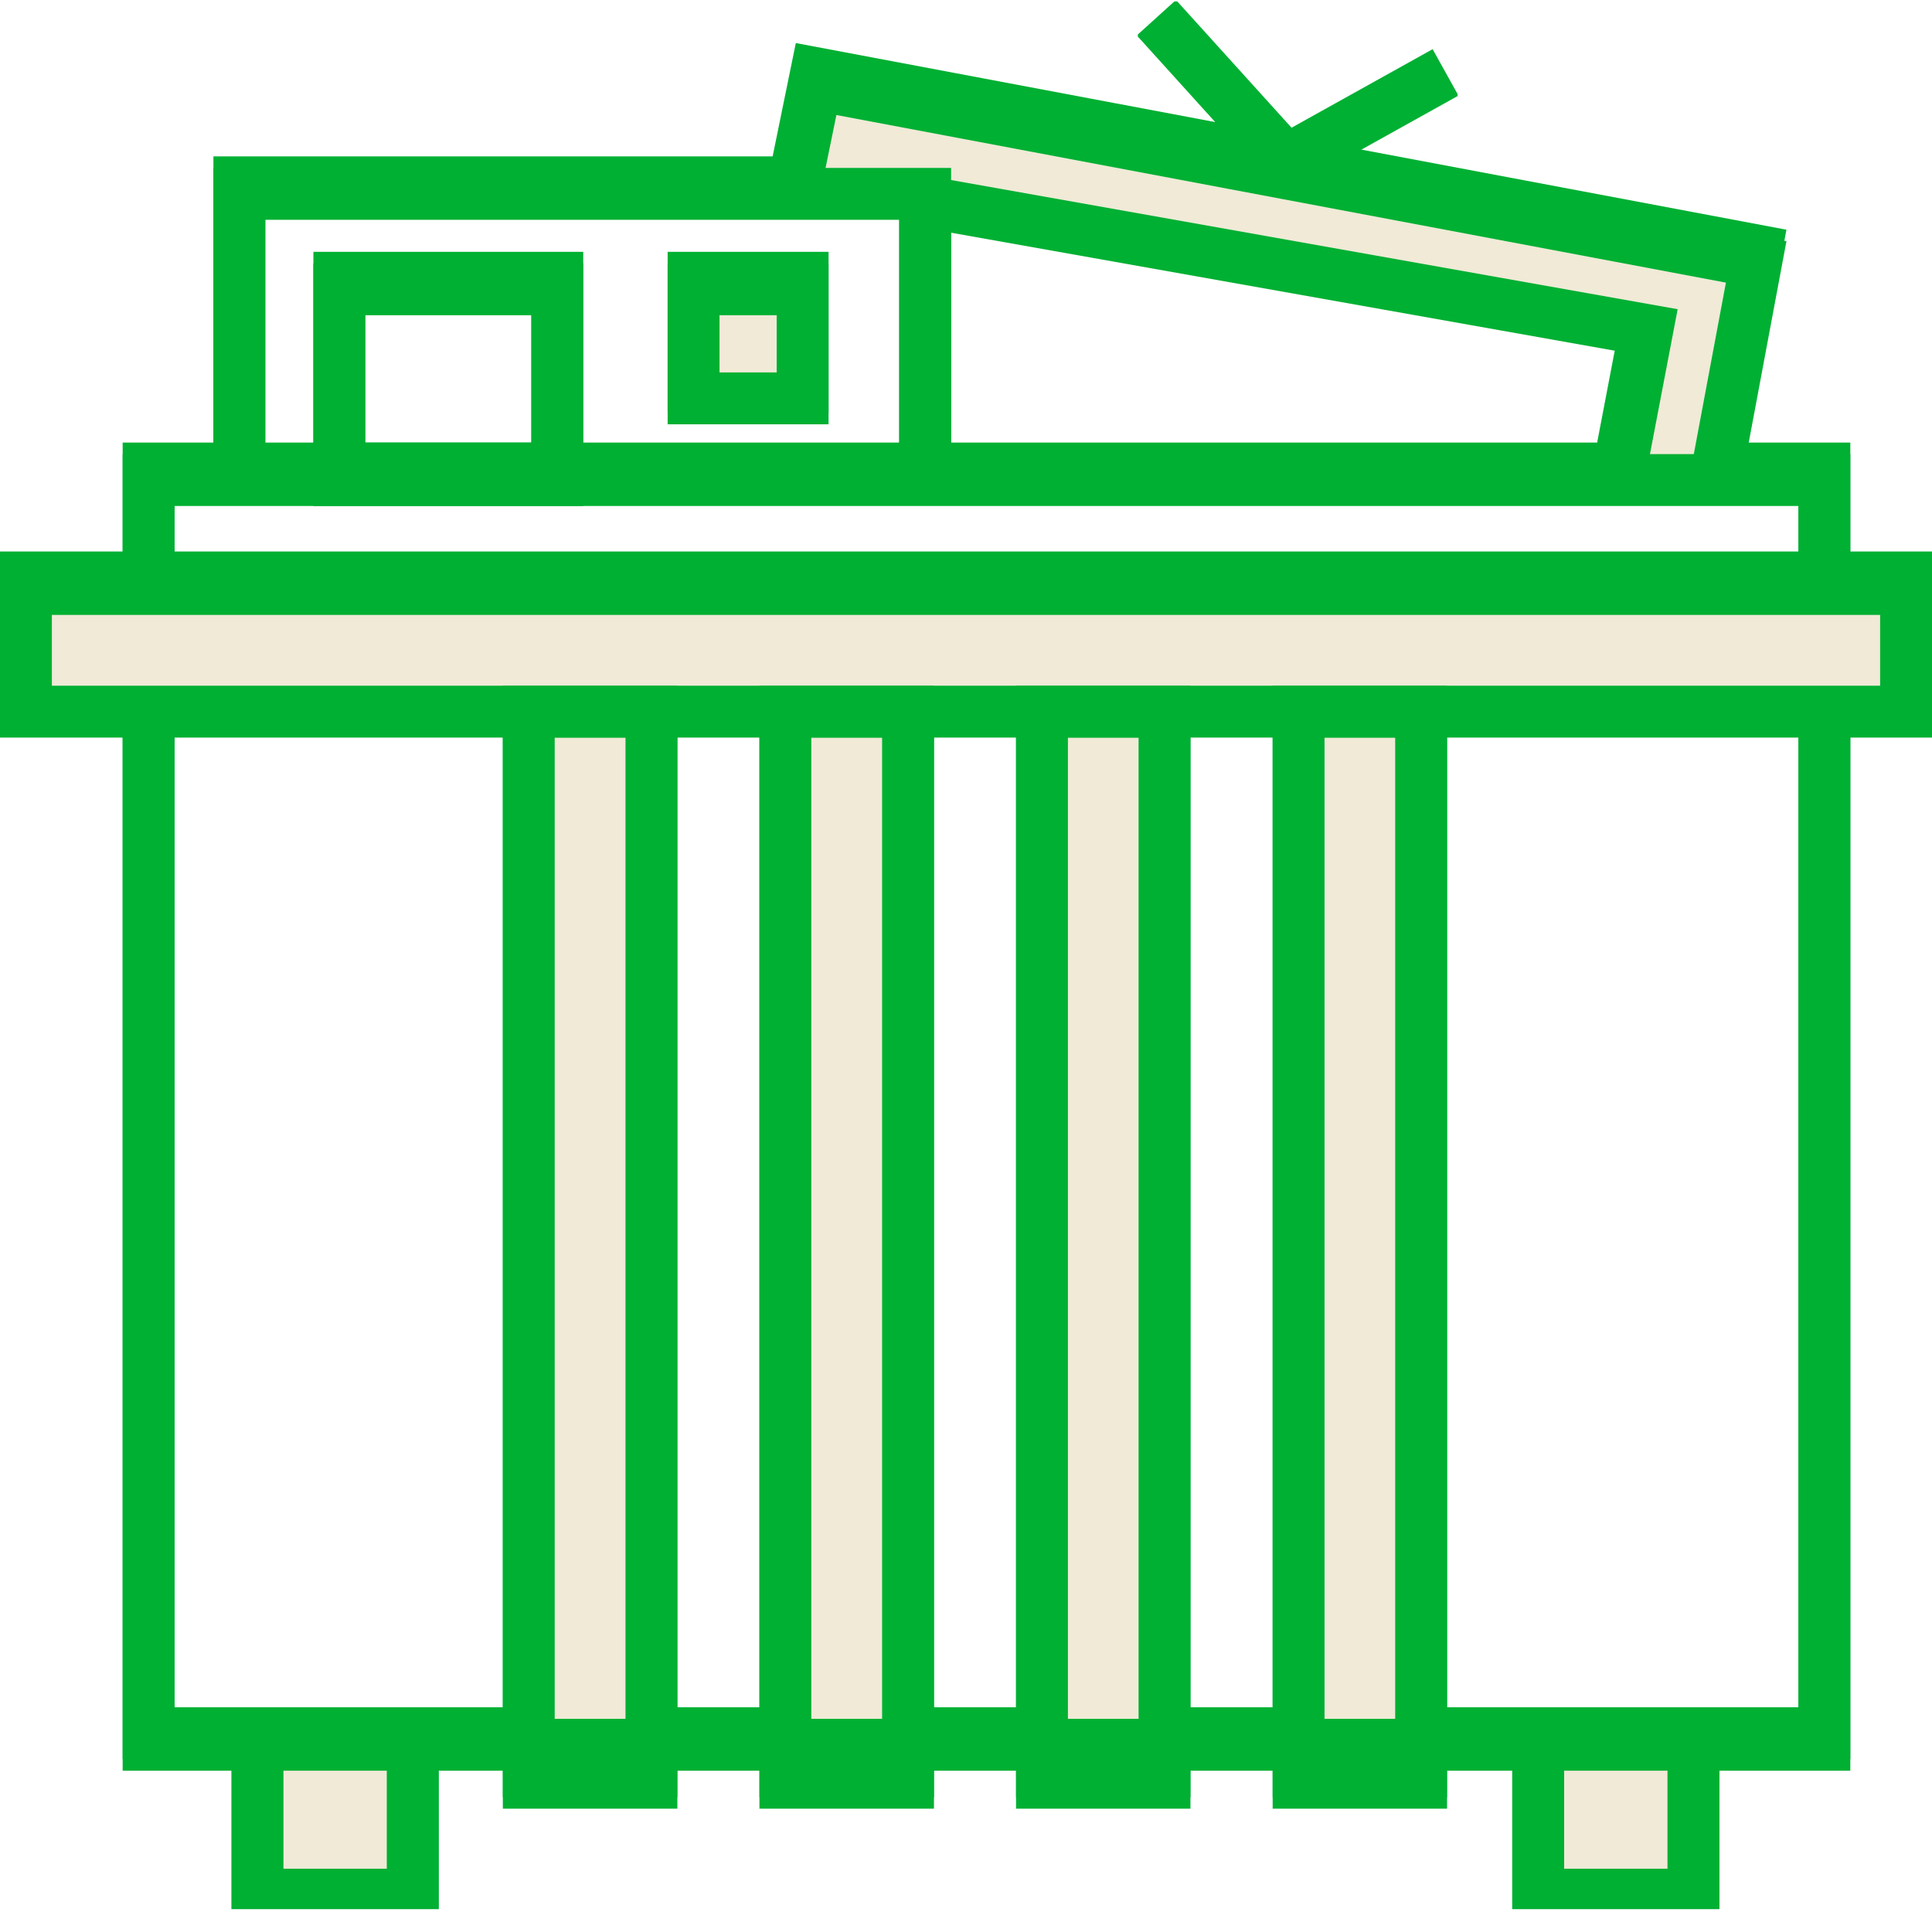<svg width="149" height="148" viewBox="0 0 149 148" fill="none" xmlns="http://www.w3.org/2000/svg">
<g clip-path="url(#clip0_2084_416)">
<path d="M147 53.99H2V44.53H11.23H147V53.99Z" stroke="#00B033" stroke-width="4" stroke-miterlimit="10"/>
<path d="M50.24 136.59H40.78V53.99H41.38H50.24V136.59Z" stroke="#00B033" stroke-width="4" stroke-miterlimit="10"/>
<path d="M70.03 136.59H60.57V53.99H61.17H70.03V136.59Z" stroke="#00B033" stroke-width="4" stroke-miterlimit="10"/>
<path d="M89.81 136.59H80.36V53.99H80.96H89.81V136.59Z" stroke="#00B033" stroke-width="4" stroke-miterlimit="10"/>
<path d="M109.6 136.59H100.15V53.99H100.75H109.6V136.59Z" stroke="#00B033" stroke-width="4" stroke-miterlimit="10"/>
<path d="M140.7 44.53V36.13H11.46V44.53" stroke="#00B033" stroke-width="4" stroke-miterlimit="10"/>
<path d="M140.7 53.99V133.66H11.46V53.99" stroke="#00B033" stroke-width="4" stroke-miterlimit="10"/>
<path d="M18.46 36.13V14.06H71.35V36.13" stroke="#00B033" stroke-width="4" stroke-miterlimit="10"/>
<path d="M42.98 21.42H26.17V36.13H42.98V21.42Z" stroke="#00B033" stroke-width="4" stroke-miterlimit="10"/>
<path d="M61.9 21.42H53.49V29.83H61.9V21.42Z" stroke="#00B033" stroke-width="4" stroke-miterlimit="10"/>
<path d="M61.22 14.06L62.94 5.65L135.44 19.31L132.29 36.13" stroke="#00B033" stroke-width="4" stroke-miterlimit="10"/>
<path d="M124.83 36.13L127.04 24.57L71.35 14.67" stroke="#00B033" stroke-width="4" stroke-miterlimit="10"/>
<path d="M89.21 1.45L99.19 12.48L111.46 5.65" stroke="#00B033" stroke-width="4" stroke-miterlimit="10"/>
<path d="M31.83 133.66V145.22H19.86V133.66" stroke="#00B033" stroke-width="4" stroke-miterlimit="10"/>
<path d="M130.6 133.66V145.22H118.63V133.66" stroke="#00B033" stroke-width="4" stroke-miterlimit="10"/>
<path d="M49 56.11H41V135.11H49V56.11Z" fill="#F0EAD7"/>
<path d="M148 53.11V45.11L3 45.11V53.11L148 53.11Z" fill="#F0EAD7"/>
<path d="M62 22.11H54V29.11H62V22.11Z" fill="#F0EAD7"/>
<path d="M30 135.11H21V145.11H30V135.11Z" fill="#F0EAD7"/>
<path d="M129 135.11H120V145.11H129V135.11Z" fill="#F0EAD7"/>
<path d="M135.457 26.392L127.747 24.259L124.547 35.824L132.257 37.958L135.457 26.392Z" fill="#F0EAD7"/>
<path d="M134.728 20.187L62.317 6.792L61.044 13.675L133.455 27.07L134.728 20.187Z" fill="#F0EAD7"/>
<path d="M69 56.11H61V135.11H69V56.11Z" fill="#F0EAD7"/>
<path d="M88 56.11H80V135.11H88V56.11Z" fill="#F0EAD7"/>
<path d="M108 56.11H100V135.11H108V56.11Z" fill="#F0EAD7"/>
<path d="M147 54.88H2V45.42H11.23H147V54.88Z" stroke="#00B033" stroke-width="4" stroke-miterlimit="10"/>
<path d="M50.24 137.48H40.78V54.88H41.38H50.24V137.48Z" stroke="#00B033" stroke-width="4" stroke-miterlimit="10"/>
<path d="M70.03 137.48H60.57V54.88H61.17H70.03V137.48Z" stroke="#00B033" stroke-width="4" stroke-miterlimit="10"/>
<path d="M89.81 137.48H80.36V54.88H80.96H89.81V137.48Z" stroke="#00B033" stroke-width="4" stroke-miterlimit="10"/>
<path d="M109.6 137.48H100.15V54.88H100.75H109.6V137.48Z" stroke="#00B033" stroke-width="4" stroke-miterlimit="10"/>
<path d="M140.7 45.42V37.02H11.46V45.42" stroke="#00B033" stroke-width="4" stroke-miterlimit="10"/>
<path d="M140.7 54.88V134.55H11.46V54.88" stroke="#00B033" stroke-width="4" stroke-miterlimit="10"/>
<path d="M18.46 37.02V14.95H71.35V37.02" stroke="#00B033" stroke-width="4" stroke-miterlimit="10"/>
<path d="M42.98 22.31H26.17V37.02H42.98V22.31Z" stroke="#00B033" stroke-width="4" stroke-miterlimit="10"/>
<path d="M61.9 22.31H53.49V30.72H61.9V22.31Z" stroke="#00B033" stroke-width="4" stroke-miterlimit="10"/>
<path d="M61.22 14.95L62.94 6.54L135.44 20.2L132.29 37.02" stroke="#00B033" stroke-width="4" stroke-miterlimit="10"/>
<path d="M124.83 37.02L127.04 25.46L71.35 15.56" stroke="#00B033" stroke-width="4" stroke-miterlimit="10"/>
<path d="M89.21 1.34L99.19 12.37L111.46 5.54" stroke="#00B033" stroke-width="4" stroke-miterlimit="10"/>
<path d="M31.83 134.55V146.11H19.86V134.55" stroke="#00B033" stroke-width="4" stroke-miterlimit="10"/>
<path d="M130.6 134.55V146.11H118.63V134.55" stroke="#00B033" stroke-width="4" stroke-miterlimit="10"/>
</g>
<defs>
<clipPath id="clip0_2084_416">
<rect width="149" height="147.11" fill="white" transform="translate(0 0.11)"/>
</clipPath>
</defs>
</svg>
